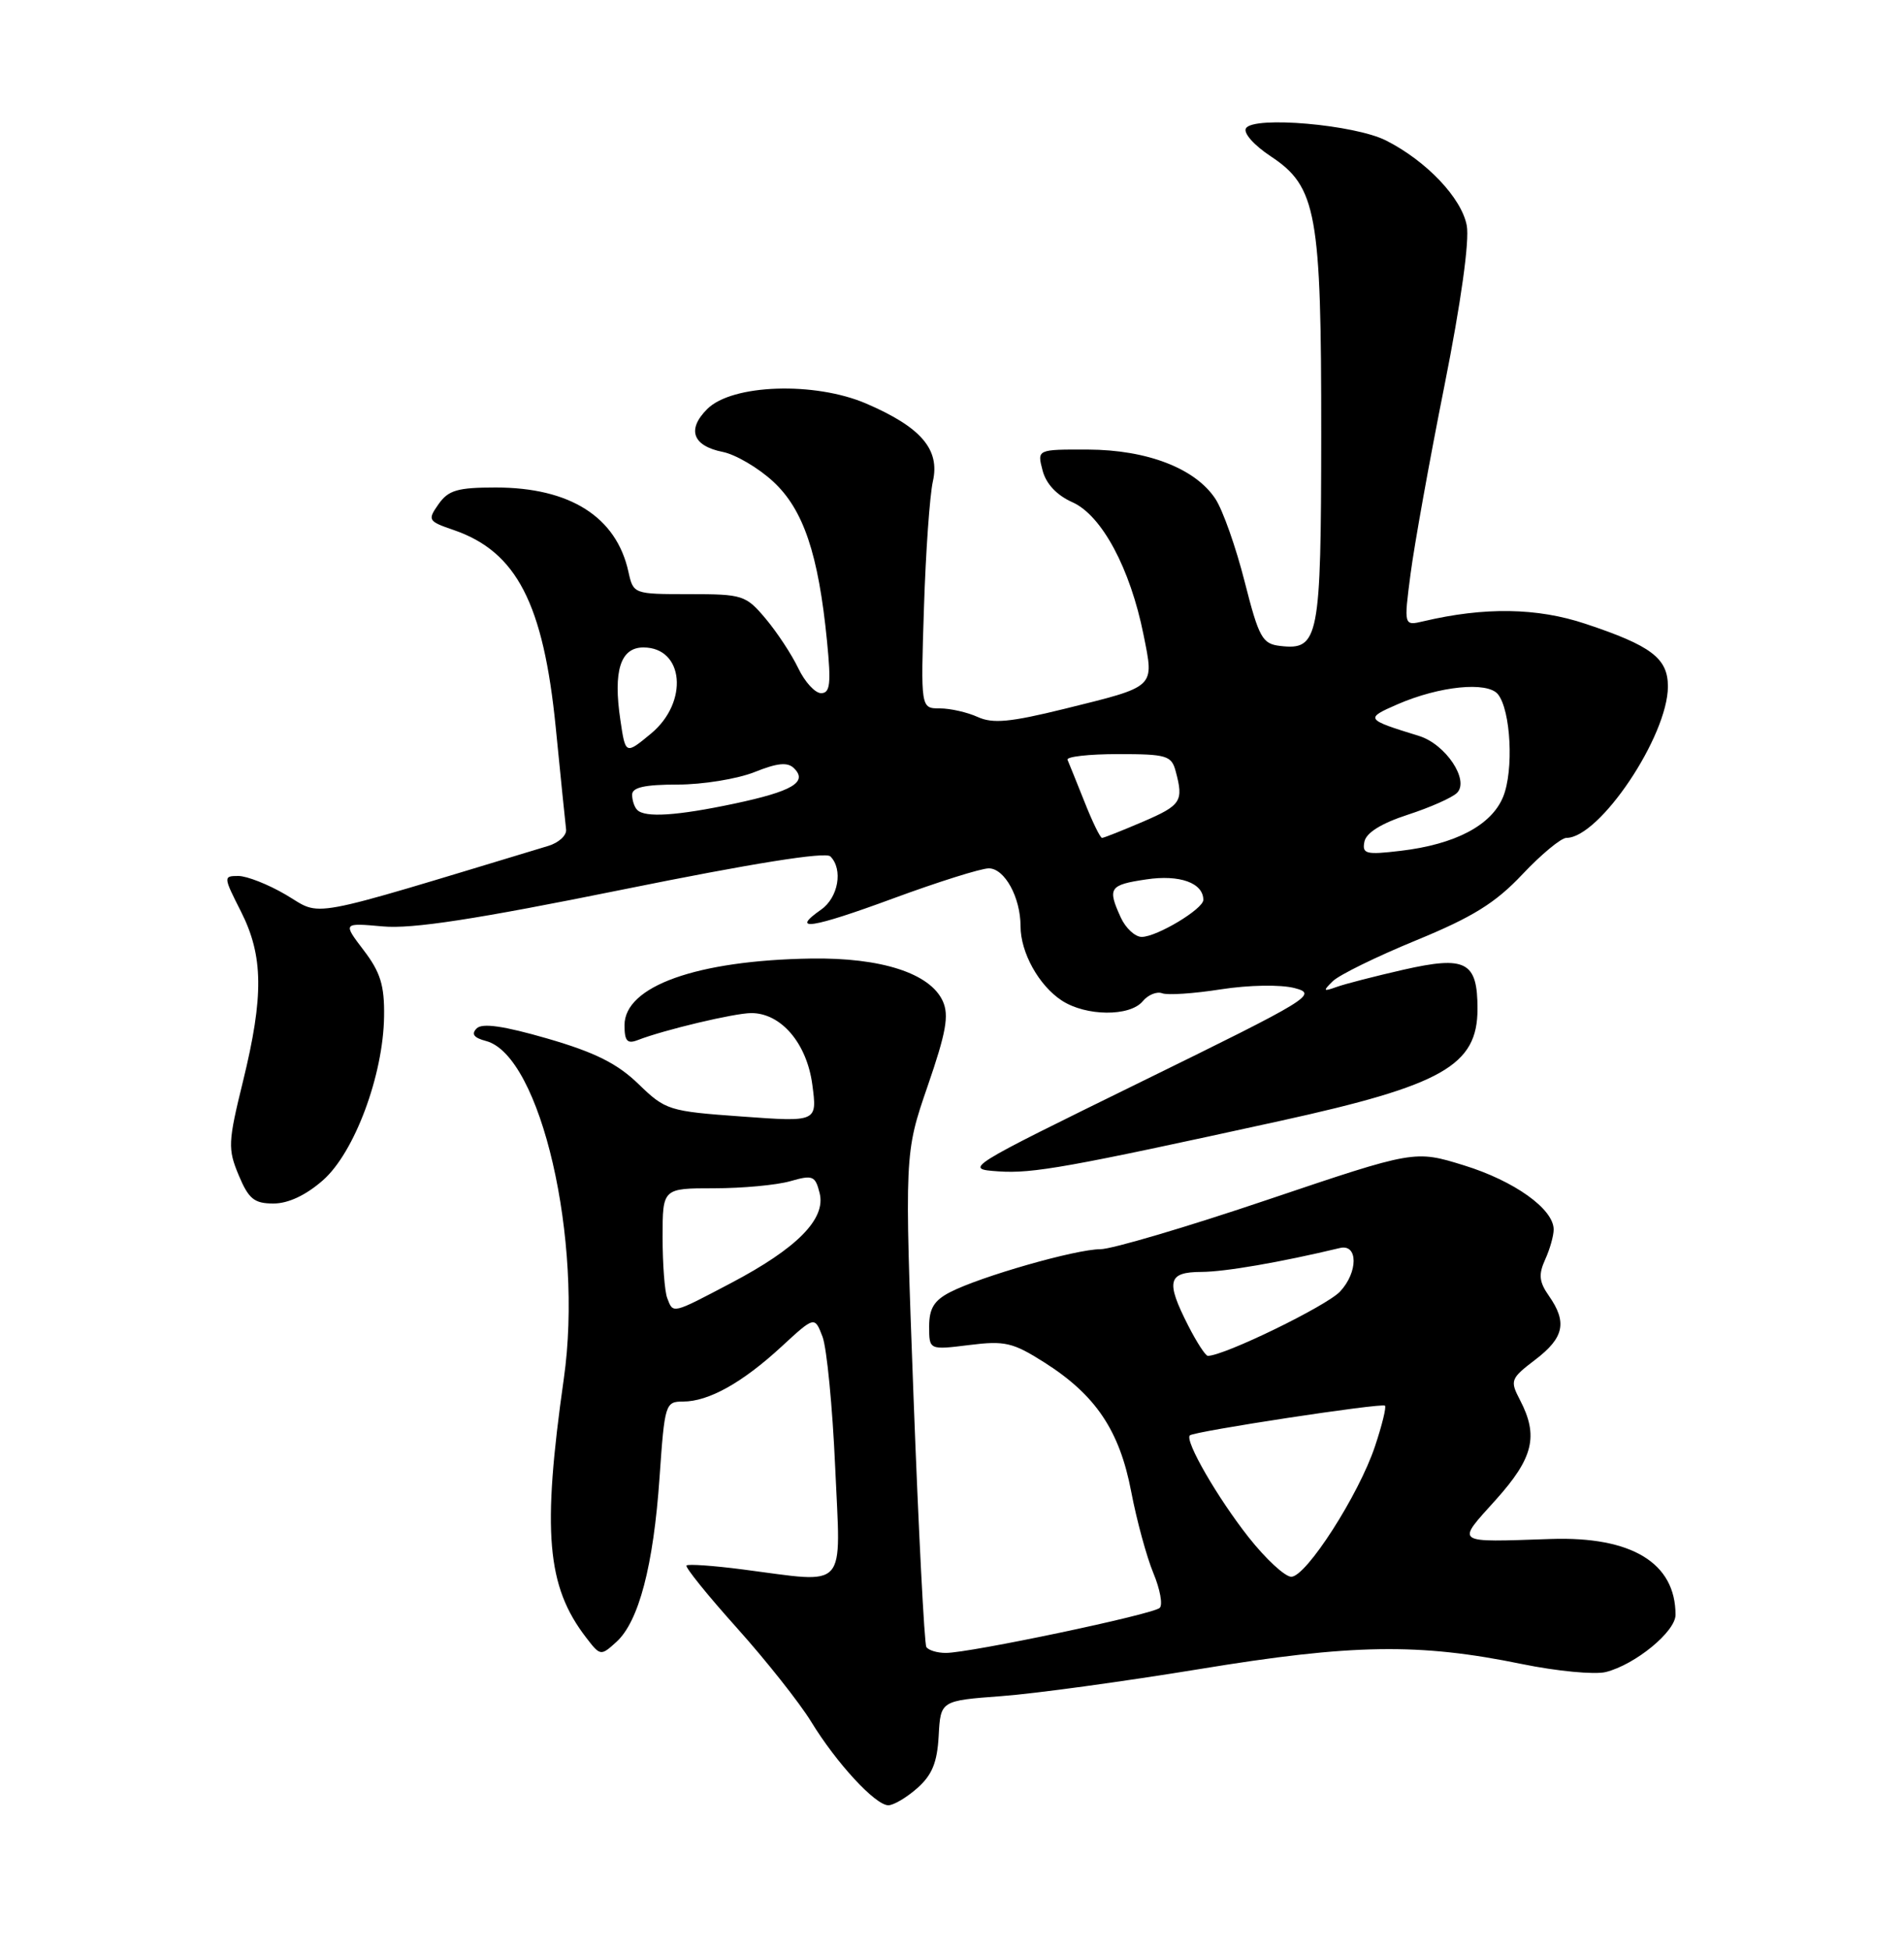 <?xml version="1.0" encoding="UTF-8" standalone="no"?>
<!DOCTYPE svg PUBLIC "-//W3C//DTD SVG 1.1//EN" "http://www.w3.org/Graphics/SVG/1.1/DTD/svg11.dtd" >
<svg xmlns="http://www.w3.org/2000/svg" xmlns:xlink="http://www.w3.org/1999/xlink" version="1.1" viewBox="0 0 250 256">
 <g >
 <path fill="currentColor"
d=" M 120.44 234.75 C 122.38 233.04 123.06 231.39 123.25 227.89 C 123.50 223.27 123.50 223.27 131.50 222.67 C 135.90 222.35 147.60 220.74 157.50 219.12 C 177.55 215.82 186.32 215.68 199.84 218.46 C 204.43 219.40 209.38 219.87 210.84 219.51 C 214.71 218.54 220.00 214.20 220.00 212.00 C 220.00 205.19 214.25 201.69 203.64 202.04 C 190.79 202.47 191.16 202.73 196.41 196.89 C 201.34 191.40 202.04 188.52 199.58 183.80 C 198.24 181.23 198.33 180.99 201.59 178.50 C 205.37 175.62 205.80 173.59 203.38 170.13 C 202.09 168.29 201.99 167.33 202.88 165.36 C 203.50 164.01 204.00 162.23 204.00 161.41 C 204.00 158.72 198.83 155.03 192.22 152.99 C 185.75 150.99 185.75 150.99 166.48 157.49 C 155.89 161.07 145.98 164.00 144.47 164.00 C 141.26 164.00 128.75 167.58 124.75 169.64 C 122.65 170.72 122.00 171.78 122.00 174.14 C 122.00 177.23 122.00 177.23 127.25 176.58 C 131.94 175.99 132.99 176.24 137.12 178.86 C 143.87 183.14 147.00 187.80 148.53 195.83 C 149.25 199.60 150.56 204.40 151.44 206.52 C 152.32 208.63 152.70 210.69 152.27 211.09 C 151.39 211.94 127.34 217.00 124.19 217.00 C 123.05 217.00 121.90 216.65 121.63 216.22 C 121.37 215.79 120.61 201.03 119.95 183.43 C 118.76 151.42 118.76 151.42 121.80 142.59 C 124.24 135.52 124.63 133.29 123.79 131.43 C 122.12 127.77 115.71 125.70 106.50 125.84 C 91.49 126.08 82.00 129.47 82.00 134.59 C 82.00 136.68 82.36 137.08 83.75 136.54 C 87.20 135.20 96.46 133.00 98.65 133.00 C 102.56 133.00 105.94 136.97 106.66 142.40 C 107.31 147.30 107.31 147.30 97.41 146.58 C 87.81 145.89 87.39 145.76 83.83 142.31 C 81.05 139.62 78.13 138.16 71.90 136.35 C 66.12 134.68 63.32 134.28 62.59 135.01 C 61.85 135.75 62.21 136.24 63.80 136.66 C 71.00 138.54 76.62 162.87 74.03 181.00 C 71.17 201.10 71.78 208.26 76.95 214.97 C 78.82 217.41 78.88 217.42 80.93 215.56 C 83.87 212.90 85.80 205.56 86.60 193.96 C 87.27 184.30 87.36 184.00 89.69 184.00 C 93.04 184.00 97.47 181.53 102.60 176.80 C 106.96 172.78 106.96 172.78 108.00 175.49 C 108.56 176.98 109.31 184.68 109.66 192.60 C 110.39 209.06 111.50 207.84 97.52 206.04 C 93.67 205.54 90.36 205.31 90.14 205.52 C 89.93 205.74 92.90 209.42 96.75 213.71 C 100.59 217.99 104.97 223.53 106.49 226.00 C 109.82 231.46 114.94 237.00 116.64 237.00 C 117.33 237.00 119.04 235.99 120.44 234.75 Z  M 42.40 154.95 C 46.54 151.32 50.33 141.16 50.43 133.42 C 50.49 129.37 49.95 127.63 47.75 124.75 C 45.01 121.15 45.01 121.15 50.25 121.62 C 54.11 121.98 62.47 120.69 81.78 116.78 C 98.81 113.33 108.40 111.80 109.03 112.43 C 110.72 114.12 110.08 117.83 107.81 119.42 C 103.64 122.34 106.61 121.88 117.27 117.95 C 123.16 115.78 128.81 114.00 129.83 114.00 C 131.91 114.00 134.00 117.81 134.00 121.60 C 134.00 125.05 136.40 129.38 139.41 131.35 C 142.58 133.43 148.35 133.48 150.04 131.45 C 150.74 130.60 151.89 130.13 152.60 130.40 C 153.30 130.67 156.77 130.44 160.32 129.88 C 164.02 129.31 168.14 129.24 169.99 129.72 C 173.07 130.52 172.09 131.11 149.86 142.01 C 126.61 153.41 126.52 153.46 131.11 153.78 C 135.61 154.09 140.28 153.25 168.07 147.16 C 189.43 142.47 194.00 139.88 194.00 132.45 C 194.00 126.24 192.50 125.44 184.26 127.31 C 180.54 128.16 176.60 129.17 175.50 129.57 C 173.73 130.20 173.67 130.12 175.00 128.81 C 175.82 128.00 180.75 125.58 185.94 123.45 C 193.38 120.39 196.35 118.55 199.90 114.78 C 202.38 112.15 204.98 110.00 205.67 110.00 C 210.03 110.00 219.00 96.62 219.00 90.12 C 219.00 86.42 216.83 84.77 208.16 81.89 C 201.83 79.78 194.93 79.67 186.91 81.56 C 184.32 82.17 184.32 82.17 185.21 75.34 C 185.70 71.58 187.69 60.48 189.65 50.68 C 191.84 39.68 192.96 31.61 192.59 29.61 C 191.91 25.99 187.30 21.14 182.00 18.45 C 177.88 16.36 164.61 15.20 163.60 16.84 C 163.22 17.45 164.64 19.06 166.85 20.52 C 172.88 24.51 173.50 27.96 173.48 57.12 C 173.46 83.90 173.16 85.39 168.09 84.80 C 165.74 84.53 165.30 83.73 163.42 76.34 C 162.28 71.85 160.56 66.97 159.59 65.50 C 156.97 61.50 150.64 59.05 142.84 59.02 C 136.17 59.00 136.17 59.00 136.89 61.75 C 137.34 63.51 138.75 65.02 140.82 65.94 C 144.67 67.66 148.40 74.62 150.15 83.34 C 151.55 90.37 151.88 90.06 139.72 93.07 C 132.65 94.81 130.36 95.03 128.38 94.13 C 127.02 93.51 124.78 93.00 123.40 93.00 C 120.89 93.00 120.89 93.00 121.32 79.75 C 121.55 72.46 122.08 65.01 122.49 63.19 C 123.44 59.00 120.94 56.08 113.73 52.98 C 106.96 50.07 96.11 50.44 92.86 53.70 C 90.16 56.39 90.94 58.54 94.90 59.33 C 96.59 59.67 99.57 61.42 101.52 63.22 C 105.49 66.89 107.46 72.71 108.59 84.18 C 109.14 89.77 109.00 91.00 107.81 91.00 C 107.02 91.00 105.67 89.52 104.81 87.72 C 103.95 85.92 102.02 82.99 100.53 81.22 C 97.93 78.13 97.52 78.00 90.49 78.00 C 83.18 78.00 83.16 77.99 82.51 75.05 C 80.93 67.86 74.84 64.00 65.09 64.00 C 60.08 64.00 58.87 64.35 57.58 66.19 C 56.11 68.28 56.20 68.43 59.59 69.59 C 67.83 72.43 71.35 79.23 72.97 95.50 C 73.62 102.10 74.24 108.13 74.33 108.90 C 74.42 109.66 73.38 110.63 72.00 111.05 C 39.39 120.91 42.44 120.34 37.51 117.45 C 35.21 116.10 32.41 115.00 31.30 115.00 C 29.31 115.00 29.32 115.09 31.64 119.67 C 34.59 125.50 34.65 130.76 31.90 141.98 C 29.94 149.95 29.90 150.83 31.34 154.28 C 32.65 157.41 33.38 158.00 35.91 158.00 C 37.85 158.00 40.17 156.91 42.40 154.95 Z  M 163.95 201.82 C 159.88 196.66 155.53 189.14 156.23 188.44 C 156.76 187.91 181.44 184.15 181.85 184.54 C 182.05 184.72 181.46 187.12 180.54 189.87 C 178.43 196.22 171.51 207.00 169.55 207.00 C 168.72 207.00 166.20 204.67 163.95 201.82 Z  M 156.02 174.04 C 153.04 168.19 153.33 167.00 157.75 166.98 C 160.84 166.97 168.13 165.71 175.94 163.84 C 178.33 163.27 178.33 167.02 175.95 169.56 C 174.15 171.47 160.73 178.00 158.59 178.00 C 158.29 178.00 157.13 176.22 156.02 174.04 Z  M 87.61 170.42 C 87.27 169.55 87.00 165.95 87.00 162.42 C 87.00 156.00 87.00 156.00 93.76 156.00 C 97.47 156.00 101.97 155.58 103.76 155.07 C 106.72 154.22 107.05 154.35 107.62 156.64 C 108.47 160.02 104.66 163.88 95.97 168.45 C 88.17 172.55 88.40 172.49 87.61 170.42 Z  M 147.16 120.45 C 145.39 116.57 145.65 116.17 150.51 115.45 C 154.89 114.79 158.00 115.91 158.00 118.14 C 158.00 119.33 151.91 122.99 149.91 123.00 C 149.04 123.00 147.80 121.85 147.16 120.45 Z  M 179.15 110.50 C 179.38 109.33 181.37 108.09 184.84 106.96 C 187.77 106.01 190.68 104.72 191.31 104.09 C 192.97 102.43 189.83 97.71 186.33 96.62 C 179.26 94.44 179.19 94.34 183.50 92.46 C 189.03 90.06 195.29 89.44 196.68 91.14 C 198.38 93.25 198.78 101.16 197.36 104.62 C 195.83 108.35 191.08 110.85 183.90 111.70 C 179.35 112.24 178.83 112.11 179.15 110.50 Z  M 142.39 105.25 C 141.35 102.64 140.35 100.17 140.17 99.75 C 139.98 99.34 142.97 99.00 146.80 99.00 C 153.18 99.00 153.82 99.19 154.37 101.25 C 155.43 105.20 155.10 105.71 150.06 107.88 C 147.35 109.04 144.94 110.00 144.70 110.00 C 144.46 110.00 143.42 107.86 142.39 105.25 Z  M 83.67 106.33 C 83.30 105.97 83.00 105.07 83.00 104.33 C 83.00 103.37 84.66 103.00 88.98 103.00 C 92.27 103.00 96.80 102.26 99.05 101.37 C 102.09 100.15 103.42 100.02 104.27 100.87 C 106.08 102.68 104.03 103.89 96.44 105.50 C 88.88 107.10 84.70 107.37 83.67 106.33 Z  M 81.46 94.55 C 80.49 88.08 81.46 85.00 84.48 85.00 C 89.81 85.00 90.45 92.17 85.50 96.29 C 82.13 99.08 82.13 99.08 81.46 94.55 Z "/>
</g>
</svg>